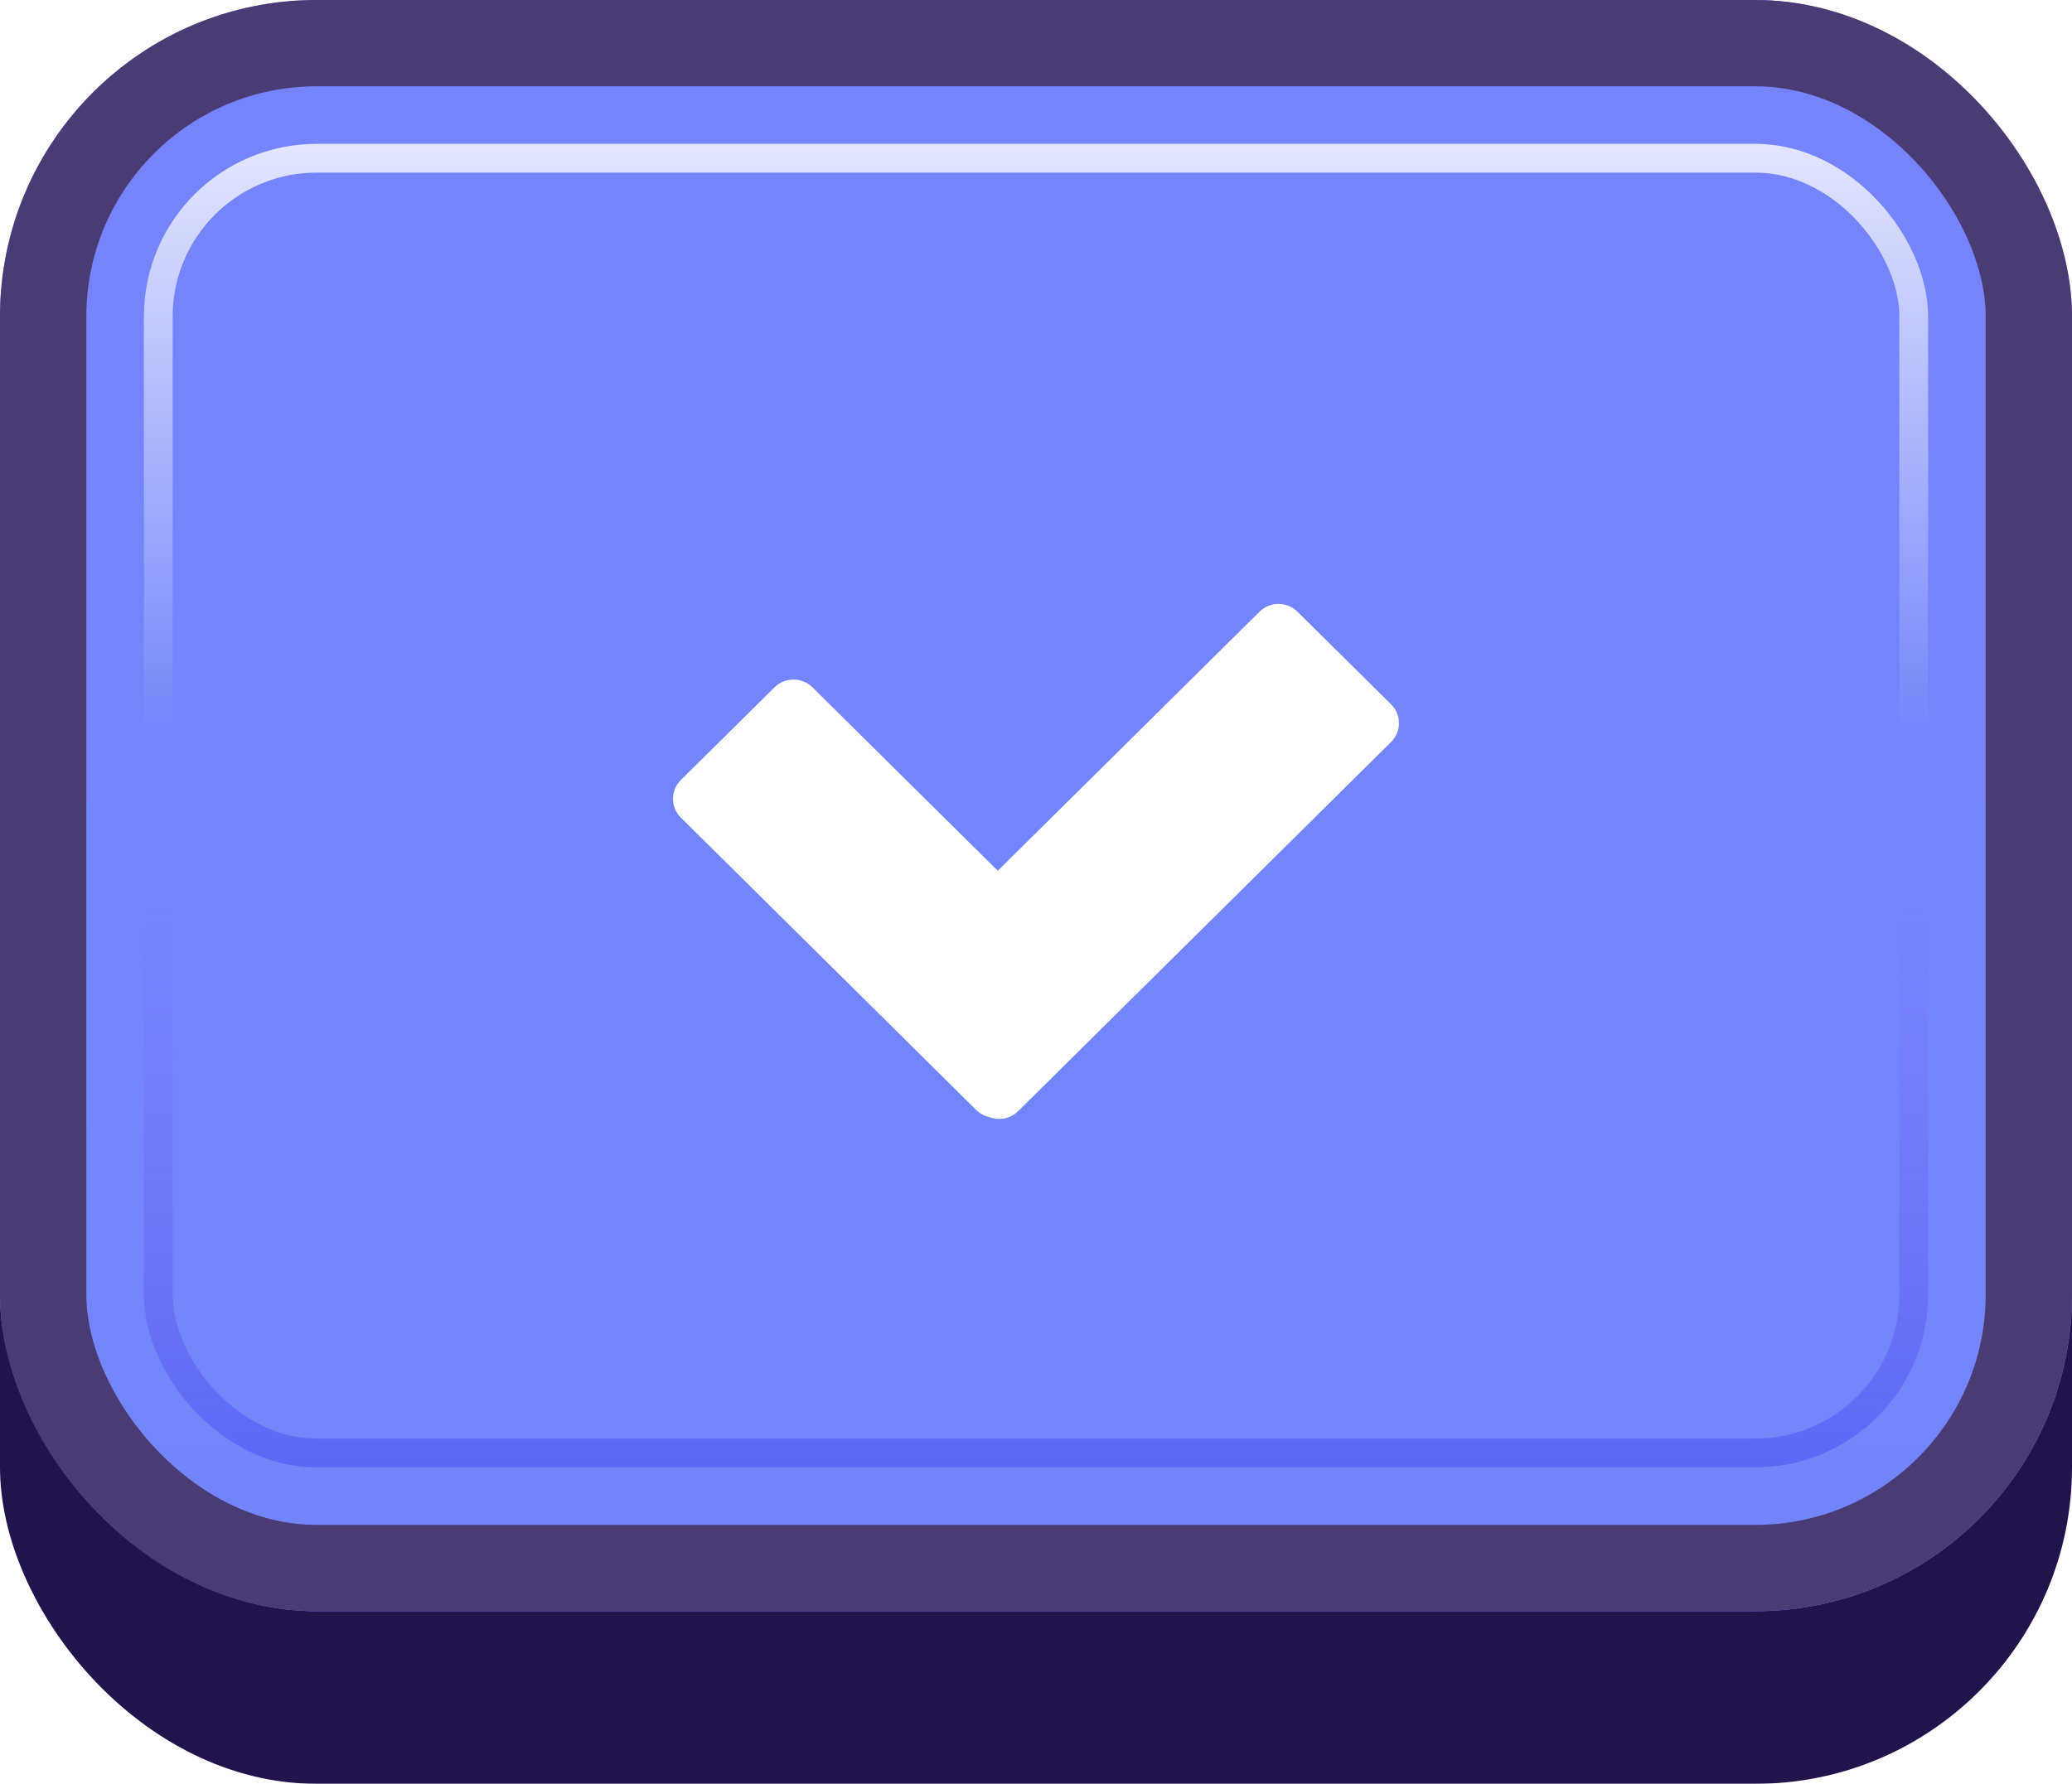 <svg width="72" height="62" viewBox="0 0 72 62" fill="none" xmlns="http://www.w3.org/2000/svg">
<g id="Buttons-Cartoon-II/Buttons/Square-Icon-Blue/Tick-Click">
<g id="@Fill/Square-Icon-Blue/Click">
<g id="Rectangle" filter="url(#filter0_d_1085_53883)">
<rect width="72" height="59" rx="11" fill="#23134D"/>
</g>
<g id="Rectangle_2">
<g filter="url(#filter1_i_1085_53883)">
<rect width="72" height="56" rx="11" fill="url(#paint0_linear_1085_53883)"/>
</g>
<rect x="1.5" y="1.5" width="69" height="53" rx="9.5" stroke="#4B3B75" stroke-width="3"/>
</g>
<rect id="Rectangle_3" x="5.5" y="5.5" width="61" height="45" rx="5.5" stroke="url(#paint1_linear_1085_53883)" stroke-opacity="0.8"/>
<g id="Rectangle_4" style="mix-blend-mode:multiply">
<rect x="5.5" y="5.5" width="61" height="45" rx="5.5" stroke="url(#paint2_linear_1085_53883)" stroke-opacity="0.5"/>
</g>
</g>
<g id="Icon/Tick">
<g id="Group">
<g id="Figure" filter="url(#filter2_d_1085_53883)">
<path d="M45.086 20.797C44.721 20.436 44.13 20.436 43.766 20.797L34.672 29.801L28.233 23.426C27.868 23.065 27.277 23.065 26.913 23.426L23.659 26.647C23.295 27.008 23.295 27.593 23.659 27.954L33.92 38.113C34.049 38.241 34.206 38.323 34.371 38.361C34.708 38.494 35.107 38.426 35.379 38.157L48.34 25.325C48.704 24.964 48.704 24.379 48.34 24.018L45.086 20.797Z" fill="white"/>
</g>
</g>
</g>
</g>
<defs>
<filter id="filter0_d_1085_53883" x="0" y="0" width="72" height="62" filterUnits="userSpaceOnUse" color-interpolation-filters="sRGB">
<feFlood flood-opacity="0" result="BackgroundImageFix"/>
<feColorMatrix in="SourceAlpha" type="matrix" values="0 0 0 0 0 0 0 0 0 0 0 0 0 0 0 0 0 0 127 0" result="hardAlpha"/>
<feOffset dy="3"/>
<feComposite in2="hardAlpha" operator="out"/>
<feColorMatrix type="matrix" values="0 0 0 0 0 0 0 0 0 0 0 0 0 0 0 0 0 0 0.25 0"/>
<feBlend mode="normal" in2="BackgroundImageFix" result="effect1_dropShadow_1085_53883"/>
<feBlend mode="normal" in="SourceGraphic" in2="effect1_dropShadow_1085_53883" result="shape"/>
</filter>
<filter id="filter1_i_1085_53883" x="0" y="0" width="72" height="56" filterUnits="userSpaceOnUse" color-interpolation-filters="sRGB">
<feFlood flood-opacity="0" result="BackgroundImageFix"/>
<feBlend mode="normal" in="SourceGraphic" in2="BackgroundImageFix" result="shape"/>
<feColorMatrix in="SourceAlpha" type="matrix" values="0 0 0 0 0 0 0 0 0 0 0 0 0 0 0 0 0 0 127 0" result="hardAlpha"/>
<feMorphology radius="5" operator="erode" in="SourceAlpha" result="effect1_innerShadow_1085_53883"/>
<feOffset/>
<feComposite in2="hardAlpha" operator="arithmetic" k2="-1" k3="1"/>
<feColorMatrix type="matrix" values="0 0 0 0 1 0 0 0 0 1 0 0 0 0 1 0 0 0 0.1 0"/>
<feBlend mode="normal" in2="shape" result="effect1_innerShadow_1085_53883"/>
</filter>
<filter id="filter2_d_1085_53883" x="22.922" y="20.526" width="26.156" height="18.83" filterUnits="userSpaceOnUse" color-interpolation-filters="sRGB">
<feFlood flood-opacity="0" result="BackgroundImageFix"/>
<feColorMatrix in="SourceAlpha" type="matrix" values="0 0 0 0 0 0 0 0 0 0 0 0 0 0 0 0 0 0 127 0" result="hardAlpha"/>
<feOffset dy="0.464"/>
<feGaussianBlur stdDeviation="0.232"/>
<feComposite in2="hardAlpha" operator="out"/>
<feColorMatrix type="matrix" values="0 0 0 0 0.31 0 0 0 0 0.38 0 0 0 0 0.831 0 0 0 1 0"/>
<feBlend mode="normal" in2="BackgroundImageFix" result="effect1_dropShadow_1085_53883"/>
<feBlend mode="normal" in="SourceGraphic" in2="effect1_dropShadow_1085_53883" result="shape"/>
</filter>
<linearGradient id="paint0_linear_1085_53883" x1="36" y1="0" x2="36" y2="56" gradientUnits="userSpaceOnUse">
<stop stop-color="#7684FB"/>
<stop offset="1" stop-color="#7185F9"/>
</linearGradient>
<linearGradient id="paint1_linear_1085_53883" x1="36" y1="5" x2="36" y2="51" gradientUnits="userSpaceOnUse">
<stop stop-color="white"/>
<stop offset="0.447" stop-color="white" stop-opacity="0"/>
</linearGradient>
<linearGradient id="paint2_linear_1085_53883" x1="36" y1="5" x2="36" y2="51" gradientUnits="userSpaceOnUse">
<stop offset="0.579" stop-color="#8F50F7" stop-opacity="0"/>
<stop offset="1" stop-color="#454CF4"/>
</linearGradient>
</defs>
</svg>
